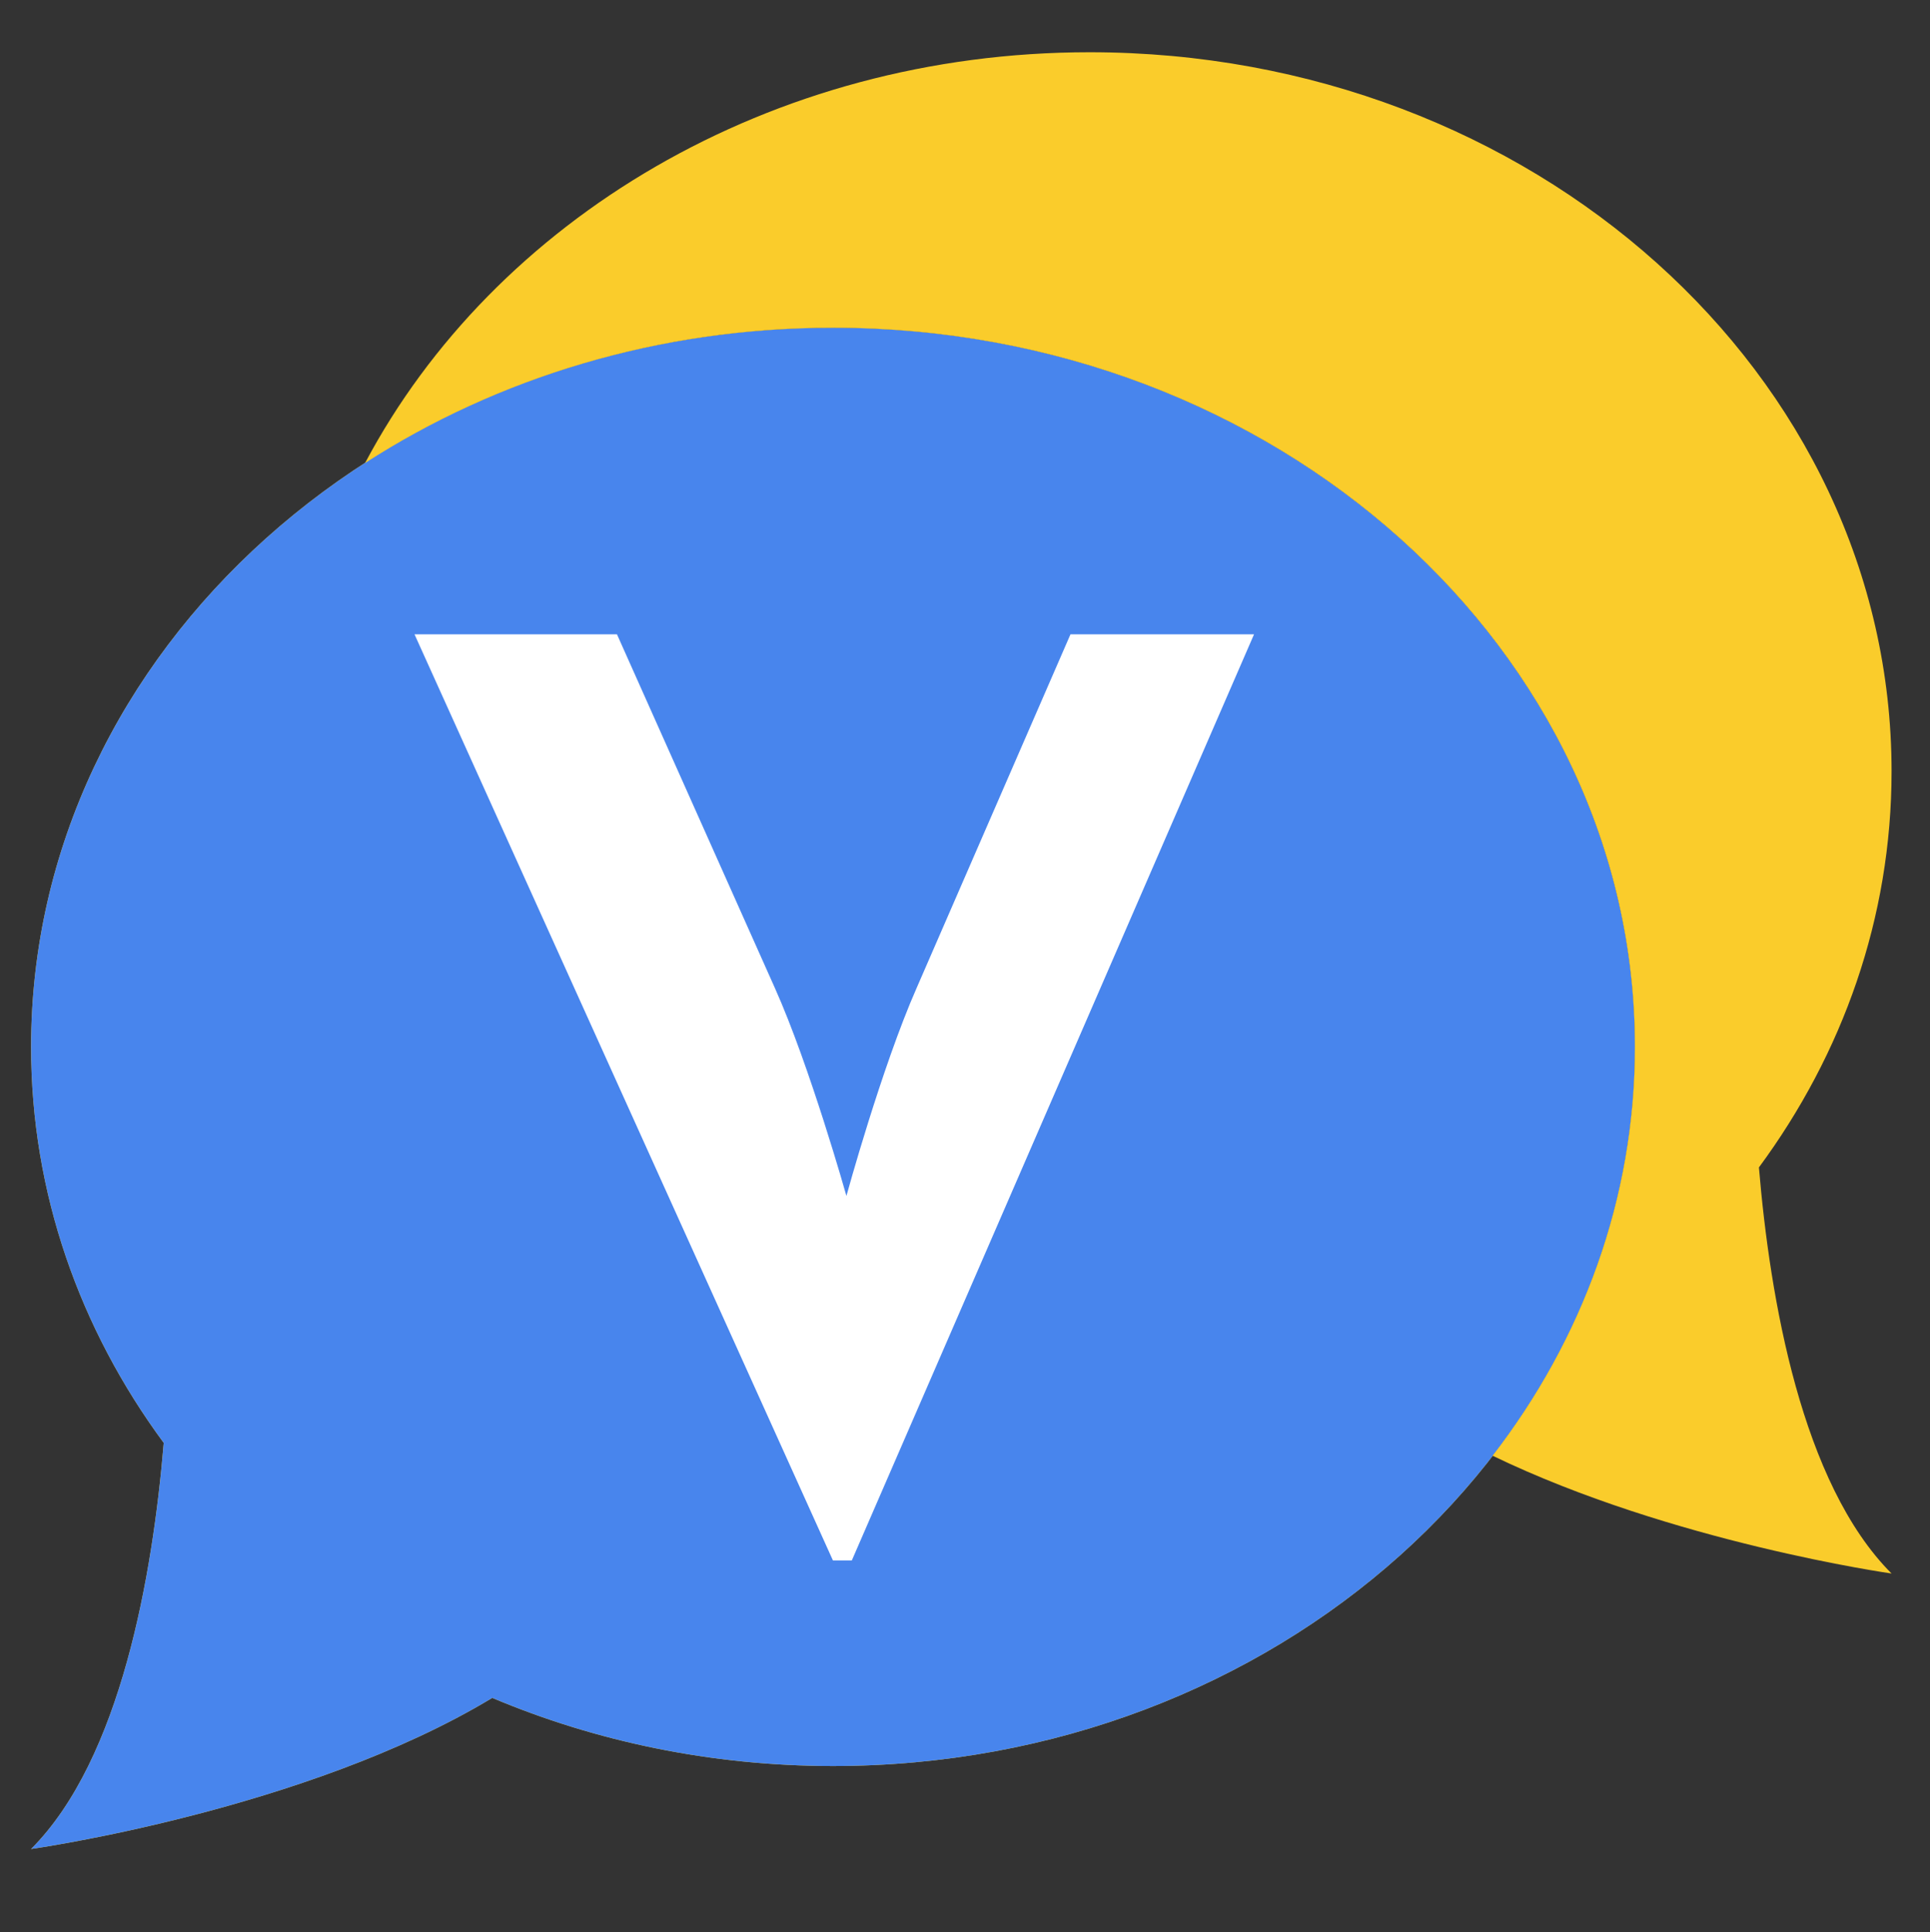 <svg xmlns="http://www.w3.org/2000/svg" fill="none" viewBox="57.24 101.854 407.04 407.415" style="max-height: 500px" width="407.04" height="407.415">
<rect x="57.24" y="101.854" width="407.04" height="407.415" fill="#333333" stroke="none"/>
<path fill="#FACC2B" d="M637.578 488.71H645.241L808.366 113.196H733.92L671.516 256.614C657.284 288.91 643.052 340.913 643.052 340.913C643.052 340.913 628.272 288.363 614.04 256.614L549.994 113.196H467.885L637.578 488.71ZM885.121 490.352C917.417 490.352 944.24 475.025 958.472 447.108L956.83 485.426H1030.73V252.234H956.83V377.041C956.83 406.601 940.408 423.57 910.849 423.57C884.574 423.57 871.983 408.243 871.983 381.968V252.234H798.085V386.894C798.085 453.129 834.213 490.352 885.121 490.352ZM1174.32 490.352C1206.62 490.352 1233.44 475.025 1247.67 447.108L1246.03 485.426H1319.93V252.234H1246.03V377.041C1246.03 406.601 1229.61 423.57 1200.05 423.57C1173.77 423.57 1161.18 408.243 1161.18 381.968V252.234H1087.29V386.894C1087.29 453.129 1123.41 490.352 1174.32 490.352ZM1452.03 418.096L1471.73 397.295L1529.76 485.426H1615.7L1524.28 347.482L1606.94 252.234H1524.83L1448.2 342.008C1450.39 327.228 1452.03 309.164 1452.03 291.647V90.205H1378.13V485.426H1452.03V418.096ZM1650.26 485.426H1723.61V90.205H1650.26V485.426ZM1850.66 391.273H2027.47C2032.94 309.711 1987.51 247.308 1903.76 247.308C1831.5 247.308 1775.12 297.668 1775.12 368.283C1775.12 439.992 1828.77 490.352 1911.97 490.352C1960.69 490.352 1989.15 475.573 2011.6 455.866L1969.45 410.432C1957.95 418.643 1937.7 429.044 1910.87 429.044C1877.48 429.044 1857.78 415.359 1850.66 391.273ZM1849.57 348.576C1855.59 320.659 1875.29 307.522 1904.31 307.522C1933.32 307.522 1949.74 322.849 1953.02 348.576H1849.57Z" data-darkreader-inline-fill="" style="--darkreader-inline-fill: #bd9817;"/>
<path fill="#FACC2B" d="M232.925 170.957C139.519 170.957 63.796 238.845 63.796 322.59C63.796 353.453 74.106 382.144 91.77 406.092C89.45 433.762 82.773 472.736 63.796 491.719C63.796 491.719 121.78 483.58 161.059 459.862C182.876 469.056 207.224 474.224 232.925 474.224C326.331 474.224 402.053 406.336 402.053 322.59C402.053 238.845 326.331 170.957 232.925 170.957Z" data-darkreader-inline-fill="" style="--darkreader-inline-fill: #bd9817;"/>
<path fill="#4885ED" d="M232.925 170.957C139.519 170.957 63.796 238.845 63.796 322.59C63.796 353.453 74.106 382.144 91.77 406.092C89.45 433.762 82.773 472.736 63.796 491.719C63.796 491.719 121.78 483.58 161.059 459.862C182.876 469.056 207.224 474.224 232.925 474.224C326.331 474.224 402.053 406.336 402.053 322.59C402.053 238.845 326.331 170.957 232.925 170.957Z" data-darkreader-inline-fill="" style="--darkreader-inline-fill: #2669da;"/>
<path fill="white" d="M232.905 430.875H236.89L321.716 235.605H283.004L250.554 310.183C243.153 326.978 235.752 354.019 235.752 354.019C235.752 354.019 228.066 326.693 220.665 310.183L187.361 235.605H144.664L232.905 430.875Z" data-darkreader-inline-fill="" style="--darkreader-inline-fill: #323436;"/>
<path fill="#FACC2B" d="M456.174 264.504C456.174 180.759 380.452 112.87 287.046 112.87C219.597 112.87 161.383 148.279 134.228 199.491C162.012 181.557 196.075 170.956 232.925 170.956C326.331 170.956 402.053 238.844 402.053 322.59C402.053 354.623 390.945 384.315 372.036 408.798C409.914 427.097 456.174 433.633 456.174 433.633C437.198 414.656 430.521 375.682 428.2 348.006C445.864 324.058 456.174 295.367 456.174 264.504Z" data-darkreader-inline-fill="" style="--darkreader-inline-fill: #bd9817;"/>
</svg>
